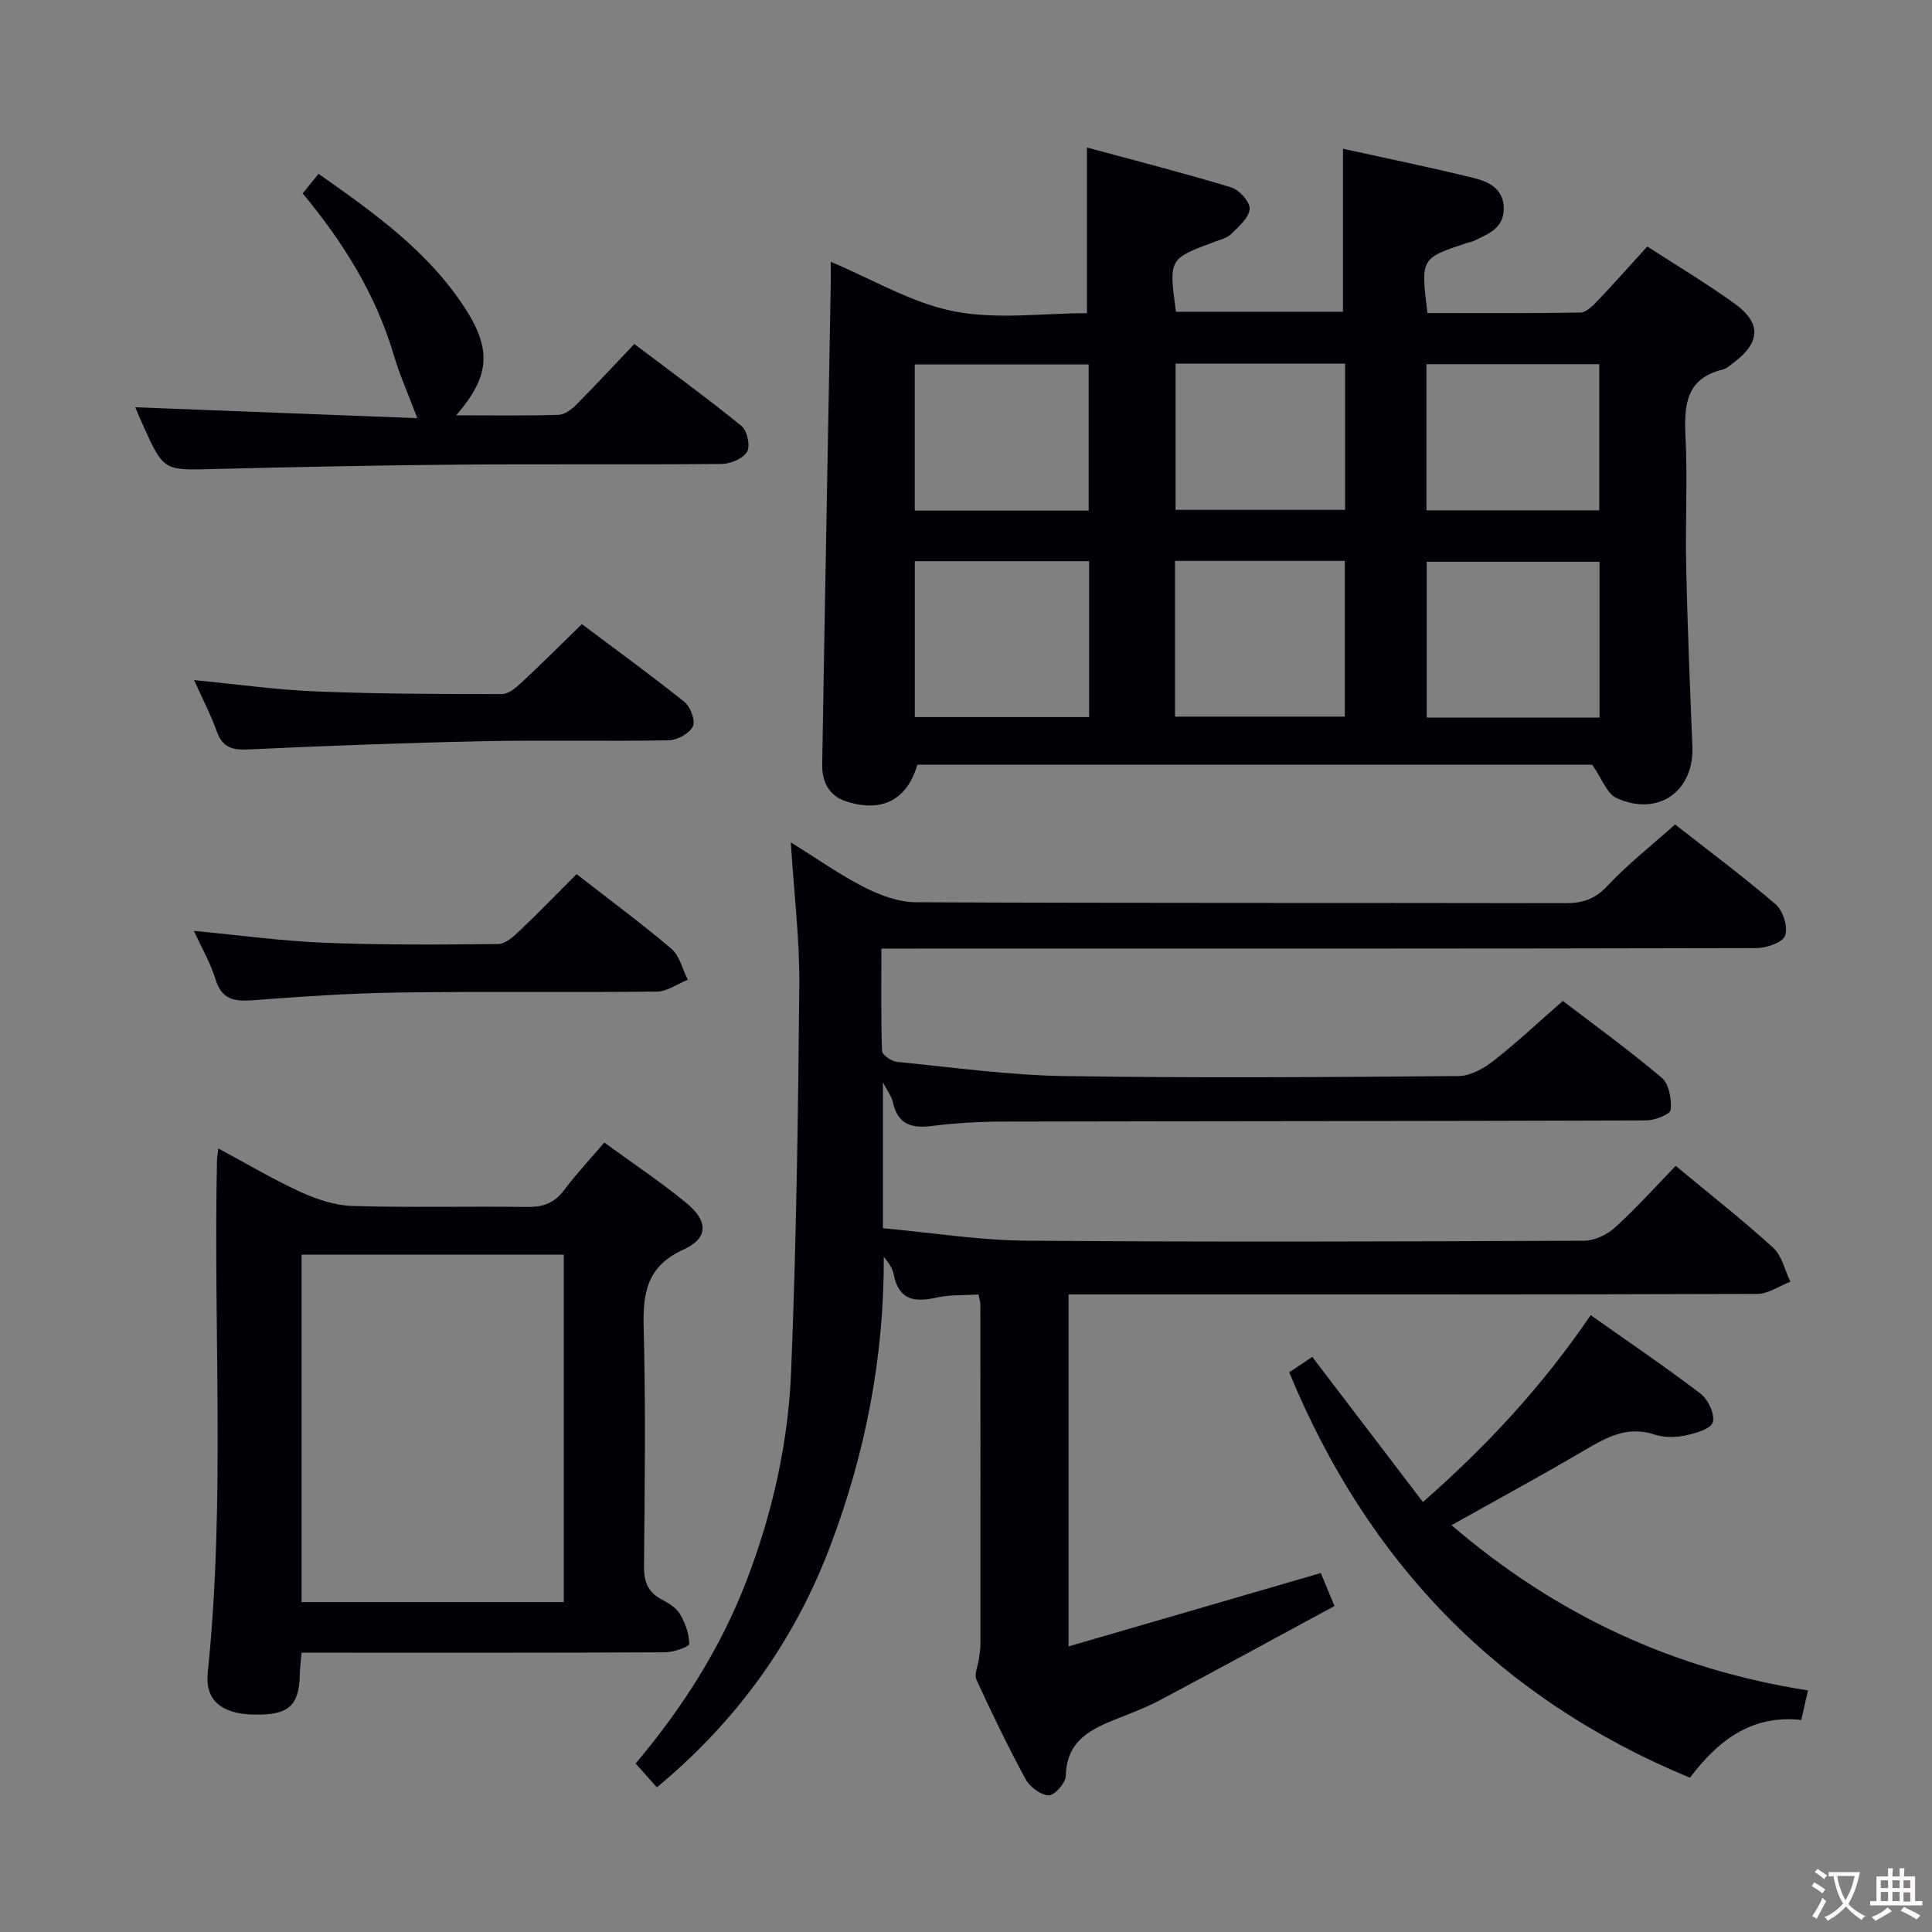 <svg enable-background="new 0 0 400 400" viewBox="0 0 400 400" xmlns="http://www.w3.org/2000/svg"><rect x="0" y="0" width="400" height="400" fill="#808080" stroke="none"/><g fill="#010103"><path d="m329.65 158.33c-45.88 0-92.82 0-139.72 0-2.12 7.29-7.36 9.96-14.67 7.61-3.77-1.21-5.09-4.2-5.03-7.74.54-32.94 1.17-65.87 1.76-98.81.03-1.66 0-3.32 0-5.19 8.65 3.62 16.75 8.53 25.48 10.25 8.93 1.76 18.48.39 27.57.39 0-11.48 0-22.36 0-34.3 9.7 2.63 19.85 5.22 29.86 8.25 1.67.51 3.94 3.04 3.83 4.47-.15 1.84-2.27 3.66-3.83 5.19-.89.87-2.35 1.2-3.59 1.67-9.33 3.48-9.33 3.48-7.84 14.43h34.58c0-11.19 0-22.2 0-33.75 8.84 1.95 18.03 3.82 27.12 6.06 3.04.75 6.12 2.23 6.17 6.23.05 4.21-3.3 5.38-6.29 6.83-.44.21-.97.25-1.44.41-9.48 3.16-9.48 3.16-8.07 14.49 10.5 0 21.1.08 31.7-.11 1.19-.02 2.53-1.4 3.51-2.43 3.42-3.59 6.71-7.3 10.31-11.25 6.24 4.05 12.37 7.7 18.13 11.87 5.46 3.95 5.27 7.95-.03 12-.79.6-1.59 1.38-2.5 1.61-7.46 1.82-8.01 7.14-7.7 13.61.44 9.14-.05 18.32.15 27.48.27 12.3.78 24.6 1.28 36.9.38 9.39-7.15 14.7-15.82 10.67-1.9-.93-2.84-3.85-4.92-6.84zm-140.25-42.14v32.27h36.09c0-10.95 0-21.52 0-32.27-12.13 0-23.92 0-36.09 0zm141.77 32.38c0-10.94 0-21.63 0-32.26-12.18 0-23.94 0-35.79 0v32.26zm-87.9-32.44v32.24h35.16c0-11.01 0-21.57 0-32.24-11.83 0-23.27 0-35.16 0zm-17.87-10.41c0-10.4 0-20.4 0-30.26-12.3 0-24.17 0-36.01 0v30.26zm105.71-.06c0-10.39 0-20.37 0-30.26-12.2 0-23.92 0-35.78 0v30.26zm-87.72-30.37v30.27h35.1c0-10.27 0-20.17 0-30.27-11.78 0-23.21 0-35.1 0z"/><path d="m346.94 241.38c7.21 5.99 13.9 11.24 20.17 16.95 1.82 1.66 2.41 4.65 3.57 7.03-2.28.88-4.56 2.52-6.85 2.53-45.5.15-91 .11-136.49.11-1.95 0-3.91 0-6.1 0v72.87c17.64-5.13 34.78-10.11 52.22-15.19.75 1.81 1.56 3.76 2.83 6.83-11.97 6.47-24.02 13.05-36.13 19.49-2.78 1.48-5.76 2.6-8.69 3.76-5.55 2.2-10.66 4.56-10.8 11.9-.03 1.47-2.33 4.07-3.53 4.04-1.66-.04-3.92-1.73-4.79-3.33-3.66-6.72-6.99-13.63-10.18-20.59-.52-1.13.31-2.87.5-4.33.13-.98.32-1.97.32-2.95.01-23.5 0-47-.02-70.5 0-.47-.18-.94-.38-1.99-2.91.19-5.92.02-8.74.65-4.54 1.02-7.79.48-8.81-4.78-.24-1.25-1-2.4-2.06-3.66.08 20.73-3.8 40.67-11.1 59.92-7.41 19.53-19.14 36-35.88 49.91-1.47-1.65-2.86-3.2-4.4-4.93 9.71-11.53 17.54-23.83 22.86-37.59 5.44-14.06 8.74-28.72 9.34-43.69 1.07-26.6 1.45-53.24 1.69-79.86.08-9.43-1.09-18.88-1.76-29.58 5.59 3.47 10.24 6.78 15.27 9.33 3.25 1.64 7.05 3.05 10.61 3.07 44.83.2 89.66.1 134.49.19 3.56.01 6.11-.81 8.68-3.56 4.19-4.48 9.08-8.31 14.03-12.73 6.27 4.91 13.75 10.48 20.81 16.52 1.53 1.31 2.6 4.71 1.98 6.48-.5 1.42-3.87 2.59-5.96 2.59-58 .14-115.99.11-173.99.11-2.14 0-4.28 0-7.17 0 0 7.35-.11 14.28.14 21.19.03.82 1.95 2.14 3.09 2.26 11.56 1.14 23.14 2.76 34.73 2.94 27.16.42 54.33.22 81.49 0 2.43-.02 5.19-1.52 7.2-3.09 4.84-3.77 9.32-8 14.44-12.47 6.13 4.69 13.52 10.04 20.48 15.91 1.51 1.27 2.06 4.46 1.85 6.65-.09.92-3.32 2.18-5.12 2.18-44.33.16-88.66.14-132.99.24-4.98.01-9.99.29-14.92.92-4.28.55-7.05-.46-8.02-4.97-.23-1.06-.98-2.01-2.05-4.09v30.22c9.95.91 19.82 2.5 29.71 2.58 38.5.3 76.99.17 115.49.01 2.16-.01 4.75-1.26 6.39-2.76 4.3-3.89 8.19-8.25 12.55-12.74z"/><path d="m45.2 237.78c6.07 3.25 11.48 6.48 17.17 9.07 3.34 1.52 7.11 2.74 10.73 2.84 11.98.35 23.98.03 35.97.2 3.28.05 5.67-.75 7.68-3.44 2.47-3.31 5.32-6.33 8.36-9.9 5.8 4.23 11.59 8.08 16.94 12.47 4.6 3.77 4.68 7.31-.55 9.69-7.72 3.52-8.42 9.13-8.23 16.43.43 16.31.22 32.64.06 48.96-.03 3.16.66 5.42 3.52 6.97 1.44.78 3.09 1.72 3.89 3.04 1.11 1.85 1.94 4.13 1.96 6.23.01.59-3.22 1.74-4.96 1.75-23.15.12-46.3.08-69.45.08-1.81 0-3.62 0-5.86 0-.14 1.72-.34 3.14-.36 4.56-.13 6.45-2.34 8.4-9.47 8.26-6.69-.13-10.18-2.93-9.59-8.69 3.66-35.38 1.14-70.85 1.92-106.27.03-.49.13-.99.27-2.25zm17.24 21.98v71.93h54.29c0-24.06 0-47.82 0-71.93-18.2 0-36.24 0-54.29 0z"/><path d="m374.33 349.98c-.53 2.33-.93 4.04-1.4 6.12-10.48-1.16-17.4 4.49-23.05 11.96-39.46-16.35-66.68-44.43-82.96-83.94 1.39-.92 3-2 4.77-3.19 7.55 9.9 15.05 19.74 22.91 30.05 13.32-11.69 24.76-24.03 34.73-38.69 7.8 5.51 15.45 10.68 22.78 16.28 1.56 1.19 2.97 4.24 2.51 5.88-.39 1.37-3.55 2.31-5.63 2.74-2.06.43-4.46.48-6.43-.18-5.95-1.98-10.44.87-15.2 3.66-8.7 5.09-17.56 9.9-26.84 15.1 21.6 18.54 45.89 29.87 73.81 34.21z"/><path d="m27.99 84.32c19.76.76 39.24 1.52 58.41 2.26-1.85-4.9-3.64-8.9-4.87-13.06-3.7-12.5-10.4-23.28-18.86-33.48 1.04-1.28 2.03-2.5 3.28-4.05 11.58 8.14 22.82 16.12 30.45 28.01 5.46 8.51 4.95 14.03-1.96 21.99 7.38 0 14.29.11 21.18-.1 1.26-.04 2.71-1.12 3.69-2.1 3.99-4.01 7.83-8.16 12.01-12.57 7.8 5.89 15.15 11.24 22.2 16.98 1.17.95 1.87 4.1 1.17 5.3-.82 1.42-3.39 2.53-5.21 2.55-18.32.18-36.64-.01-54.96.15-16.8.14-33.6.49-50.4.91-10.24.26-10.24.41-14.58-9.23-.59-1.33-1.17-2.69-1.55-3.56z"/><path d="m40.18 140.81c8.93.86 17.13 2.02 25.36 2.35 12.79.51 25.6.54 38.4.54 1.36 0 2.91-1.34 4.05-2.4 4.13-3.84 8.12-7.83 12.48-12.08 7.06 5.3 14.29 10.54 21.25 16.12 1.24 1 2.31 3.9 1.73 5.06-.73 1.46-3.22 2.84-4.97 2.87-12.81.24-25.63-.08-38.44.19-16.27.34-32.53.95-48.79 1.71-3.34.16-5.24-.55-6.39-3.79-1.21-3.39-2.9-6.62-4.68-10.57z"/><path d="m40.15 192.73c9.6.91 18.3 2.12 27.05 2.46 11.97.47 23.97.39 35.95.26 1.5-.02 3.18-1.55 4.43-2.74 3.98-3.78 7.79-7.73 11.79-11.73 6.65 5.17 13.33 10.1 19.64 15.46 1.71 1.45 2.29 4.23 3.39 6.4-2.13.86-4.26 2.44-6.4 2.46-17.82.2-35.66-.07-53.48.19-10.12.14-20.24.85-30.34 1.61-3.79.29-6.31-.25-7.56-4.35-.99-3.25-2.75-6.26-4.47-10.02z"/></g><path d="m377.9 391.2c-.2.3-.4.5-.6.8-.7-.6-1.4-1-2.2-1.5.2-.3.4-.5.5-.8.6.4 1.4.8 2.3 1.5zm-1.8 6.1c-.2-.2-.5-.4-.9-.6.4-.6.8-1.2 1.2-1.9s.7-1.3.9-1.9c.3.3.5.5.8.7-.7 1.3-1.4 2.6-2 3.7zm2.2-9c-.3.3-.5.5-.6.8-.6-.6-1.3-1.1-2-1.5.3-.3.5-.5.6-.7.6.5 1.3.9 2 1.4zm.3.2v-.9h2 4.5c-.3 1.3-.6 2.5-1 3.6s-.9 2.1-1.4 3c.4.5 1 1 1.6 1.4s1.2.8 1.9 1.1c-.3.2-.5.4-.8.8-.4-.3-1-.7-1.6-1.2s-1.2-1.1-1.6-1.6c-.5.6-1.1 1.1-1.7 1.6s-1.4.9-2.1 1.4c-.1-.3-.3-.5-.7-.8.6-.2 1.2-.5 1.9-1s1.4-1.1 2-1.8c-.5-.8-.9-1.6-1.2-2.5s-.6-2-.8-3.2c-.4.1-.7.1-1 .1zm2.5 2.7c.3 1 .7 1.7 1 2.2.3-.5.6-1.1 1-2s.6-1.9.9-3h-3.2-.4c.1.9.3 1.8.7 2.8z" fill="#fcfafa"/><path d="m396.5 388.5v1.5 3.6h1.5v.9c-.4 0-1 0-1.7 0h-7.9c-.5 0-.9 0-1.2 0v-.9h1.3v-3.5c0-.7 0-1.2 0-1.6h2.4c0-.8 0-1.4 0-1.7h1c0 .3-.1.8-.1 1.7h1.5c0-.8 0-1.4 0-1.7h1c0 .3-.1.9-.1 1.7zm-8.2 9.2c-.2-.3-.5-.5-.8-.8.8-.3 1.4-.6 1.9-.9s1-.7 1.4-1.1c.3.3.6.5.9.8-1.6 1-2.8 1.6-3.4 2zm2.6-6.8v-1.6h-1.5v1.6zm0 2.7v-1.9h-1.5v1.9zm2.4-2.7v-1.6h-1.5v1.6zm0 2.7v-1.9h-1.5v1.9zm.2 2 .7-.8c.4.2.9.5 1.6.8s1.3.7 1.8 1c-.3.3-.5.5-.8.8-.4-.3-1.5-1-3.3-1.8zm2-4.7v-1.6h-1.4v1.6zm0 2.8v-1.9h-1.4v1.9z" fill="#fcfafa"/></svg>